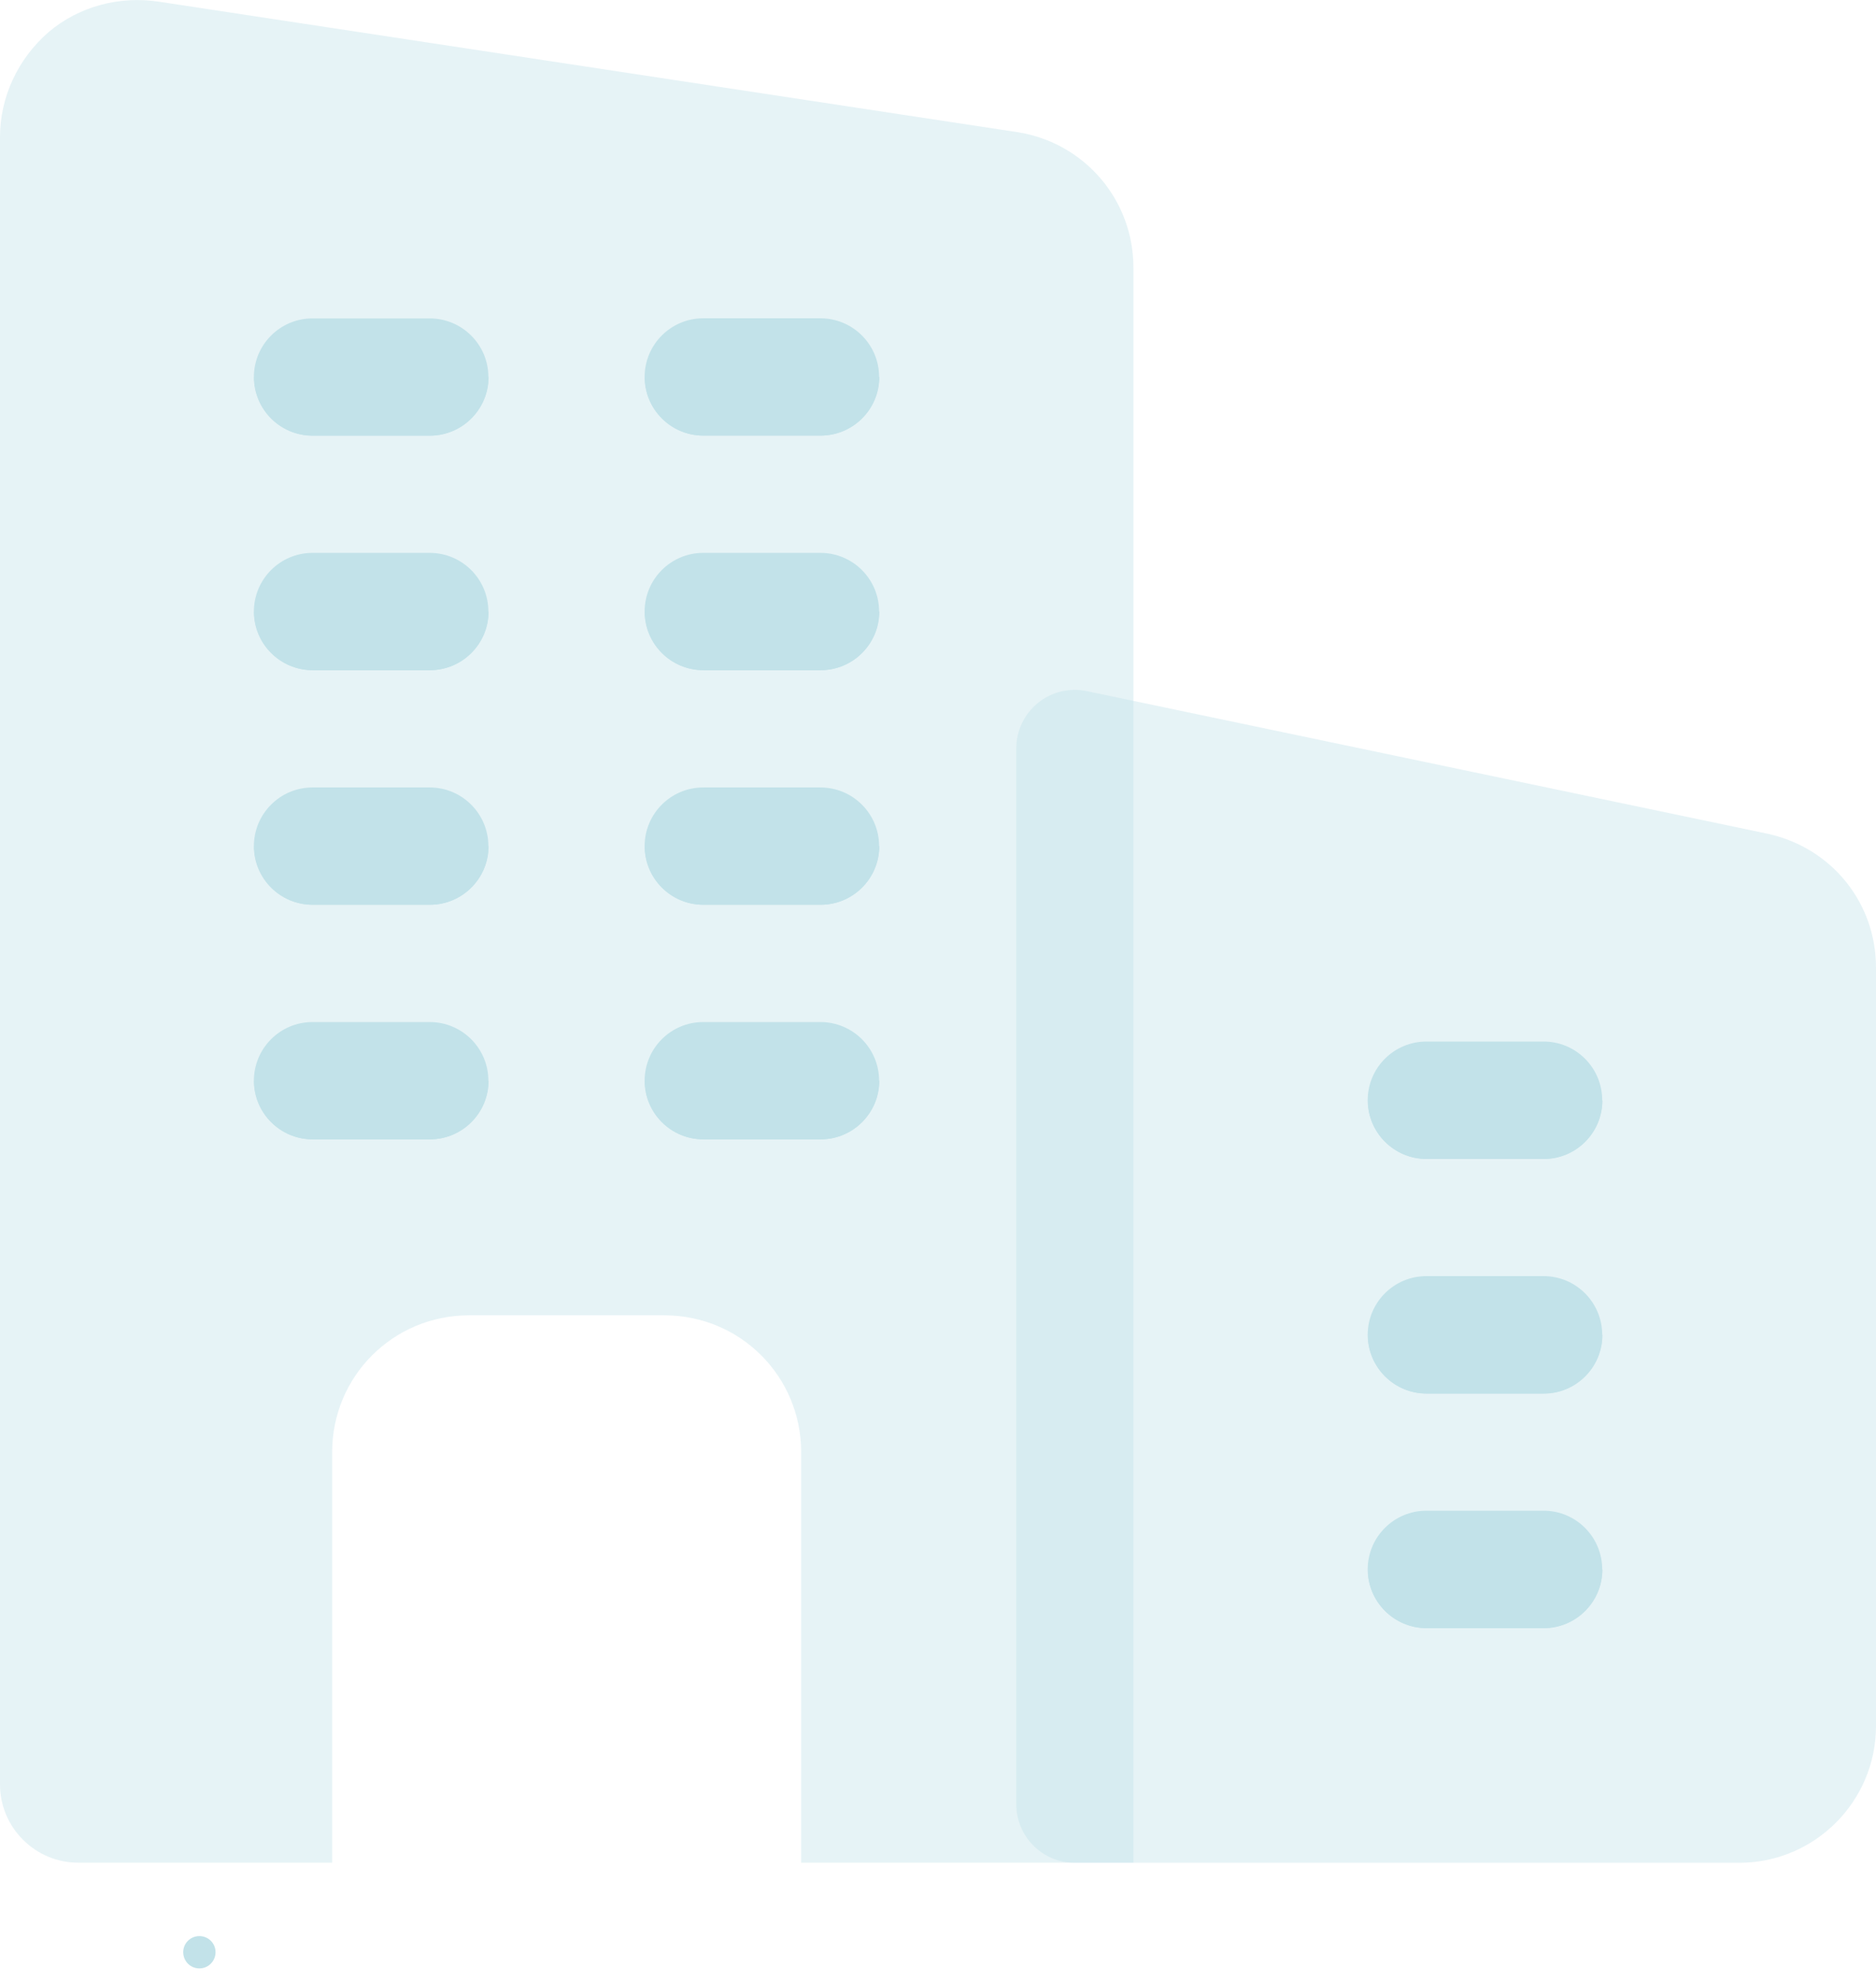 <svg width="18" height="19" viewBox="0 0 18 19" fill="none" xmlns="http://www.w3.org/2000/svg">
    <path d="M1.913 18.88C1.999 18.88 2.068 18.811 2.068 18.724C2.068 18.639 1.999 18.57 1.913 18.57C1.827 18.57 1.758 18.639 1.758 18.724C1.758 18.811 1.827 18.88 1.913 18.88Z" fill="#C2E2E9"/>
    <path d="M16.688 17.867H10.313C10.002 17.867 9.751 17.615 9.751 17.304V7.179C9.751 7.01 9.827 6.849 9.958 6.743C10.089 6.636 10.261 6.594 10.428 6.629L16.965 7.998C17.577 8.134 18 8.661 18 9.281V16.554C18 17.278 17.412 17.867 16.688 17.867Z" fill="#C2E2E9" fill-opacity="0.4"/>
    <path opacity="0.4" d="M9.772 1.269L1.53 0.017C1.147 -0.043 0.757 0.061 0.465 0.309C0.172 0.564 0 0.931 0 1.314V17.116C0 17.528 0.337 17.866 0.75 17.866H3.187V13.928C3.187 13.201 3.772 12.616 4.5 12.616H6.375C7.102 12.616 7.687 13.201 7.687 13.928V17.866H10.875V2.566C10.875 1.921 10.41 1.374 9.772 1.269Z" fill="#C2E2E9"/>
    <path d="M4.123 6.428H2.998C2.688 6.428 2.436 6.176 2.436 5.866C2.436 5.555 2.688 5.303 2.998 5.303H4.123C4.434 5.303 4.686 5.555 4.686 5.866C4.686 6.176 4.434 6.428 4.123 6.428Z" fill="#C2E2E9"/>
    <path d="M7.872 6.428H6.747C6.437 6.428 6.185 6.176 6.185 5.866C6.185 5.555 6.437 5.303 6.747 5.303H7.872C8.183 5.303 8.435 5.555 8.435 5.866C8.435 6.176 8.183 6.428 7.872 6.428Z" fill="#C2E2E9"/>
    <path d="M4.123 8.678H2.998C2.688 8.678 2.436 8.426 2.436 8.116C2.436 7.805 2.688 7.553 2.998 7.553H4.123C4.434 7.553 4.686 7.805 4.686 8.116C4.686 8.426 4.434 8.678 4.123 8.678Z" fill="#C2E2E9"/>
    <path d="M7.872 8.678H6.747C6.437 8.678 6.185 8.426 6.185 8.116C6.185 7.805 6.437 7.553 6.747 7.553H7.872C8.183 7.553 8.435 7.805 8.435 8.116C8.435 8.426 8.183 8.678 7.872 8.678Z" fill="#C2E2E9"/>
    <path d="M4.123 10.928H2.998C2.688 10.928 2.436 10.676 2.436 10.366C2.436 10.055 2.688 9.803 2.998 9.803H4.123C4.434 9.803 4.686 10.055 4.686 10.366C4.686 10.676 4.434 10.928 4.123 10.928Z" fill="#C2E2E9"/>
    <path d="M7.872 10.928H6.747C6.437 10.928 6.185 10.676 6.185 10.366C6.185 10.055 6.437 9.803 6.747 9.803H7.872C8.183 9.803 8.435 10.055 8.435 10.366C8.435 10.676 8.183 10.928 7.872 10.928Z" fill="#C2E2E9"/>
    <path d="M14.811 13.365H13.686C13.375 13.365 13.123 13.113 13.123 12.803C13.123 12.492 13.375 12.24 13.686 12.24H14.811C15.121 12.24 15.373 12.492 15.373 12.803C15.373 13.113 15.121 13.365 14.811 13.365Z" fill="#C2E2E9"/>
    <path d="M14.811 15.615H13.686C13.375 15.615 13.123 15.363 13.123 15.053C13.123 14.742 13.375 14.49 13.686 14.49H14.811C15.121 14.49 15.373 14.742 15.373 15.053C15.373 15.363 15.121 15.615 14.811 15.615Z" fill="#C2E2E9"/>
    <path d="M4.123 4.179H2.998C2.688 4.179 2.436 3.927 2.436 3.616C2.436 3.306 2.688 3.054 2.998 3.054H4.123C4.434 3.054 4.686 3.306 4.686 3.616C4.686 3.927 4.434 4.179 4.123 4.179Z" fill="#C2E2E9"/>
    <path d="M7.872 4.178H6.747C6.437 4.178 6.185 3.926 6.185 3.616C6.185 3.305 6.437 3.053 6.747 3.053H7.872C8.183 3.053 8.435 3.305 8.435 3.616C8.435 3.926 8.183 4.178 7.872 4.178Z" fill="#C2E2E9"/>
    <path d="M14.811 11.115H13.686C13.375 11.115 13.123 10.863 13.123 10.553C13.123 10.242 13.375 9.99 13.686 9.99H14.811C15.121 9.99 15.373 10.242 15.373 10.553C15.373 10.863 15.121 11.115 14.811 11.115Z" fill="#C2E2E9"/>
    <path d="M4.688 3.616H2.438C2.438 3.926 2.69 4.178 3.001 4.178H4.126C4.436 4.178 4.688 3.926 4.688 3.616Z" fill="#C2E2E9"/>
    <path d="M8.437 3.616H6.187C6.187 3.926 6.439 4.178 6.75 4.178H7.875C8.185 4.178 8.437 3.926 8.437 3.616Z" fill="#C2E2E9"/>
    <path d="M4.688 5.866H2.438C2.438 6.176 2.69 6.428 3.001 6.428H4.126C4.436 6.428 4.688 6.176 4.688 5.866Z" fill="#C2E2E9"/>
    <path d="M8.437 5.866H6.187C6.187 6.176 6.439 6.428 6.75 6.428H7.875C8.185 6.428 8.437 6.176 8.437 5.866Z" fill="#C2E2E9"/>
    <path d="M4.688 8.116H2.438C2.438 8.426 2.69 8.678 3.001 8.678H4.126C4.436 8.678 4.688 8.426 4.688 8.116Z" fill="#C2E2E9"/>
    <path d="M8.437 8.116H6.187C6.187 8.426 6.439 8.678 6.75 8.678H7.875C8.185 8.678 8.437 8.426 8.437 8.116Z" fill="#C2E2E9"/>
    <path d="M4.688 10.366H2.438C2.438 10.676 2.69 10.928 3.001 10.928H4.126C4.436 10.928 4.688 10.676 4.688 10.366Z" fill="#C2E2E9"/>
    <path d="M8.437 10.366H6.187C6.187 10.676 6.439 10.928 6.75 10.928H7.875C8.185 10.928 8.437 10.676 8.437 10.366Z" fill="#C2E2E9"/>
    <path d="M15.375 10.554H13.125C13.125 10.865 13.377 11.117 13.688 11.117H14.813C15.123 11.117 15.375 10.865 15.375 10.554Z" fill="#C2E2E9"/>
    <path d="M15.375 12.804H13.125C13.125 13.114 13.377 13.367 13.688 13.367H14.813C15.123 13.367 15.375 13.114 15.375 12.804Z" fill="#C2E2E9"/>
    <path d="M15.375 15.054H13.125C13.125 15.364 13.377 15.617 13.688 15.617H14.813C15.123 15.617 15.375 15.364 15.375 15.054Z" fill="#C2E2E9"/>
    </svg>
    